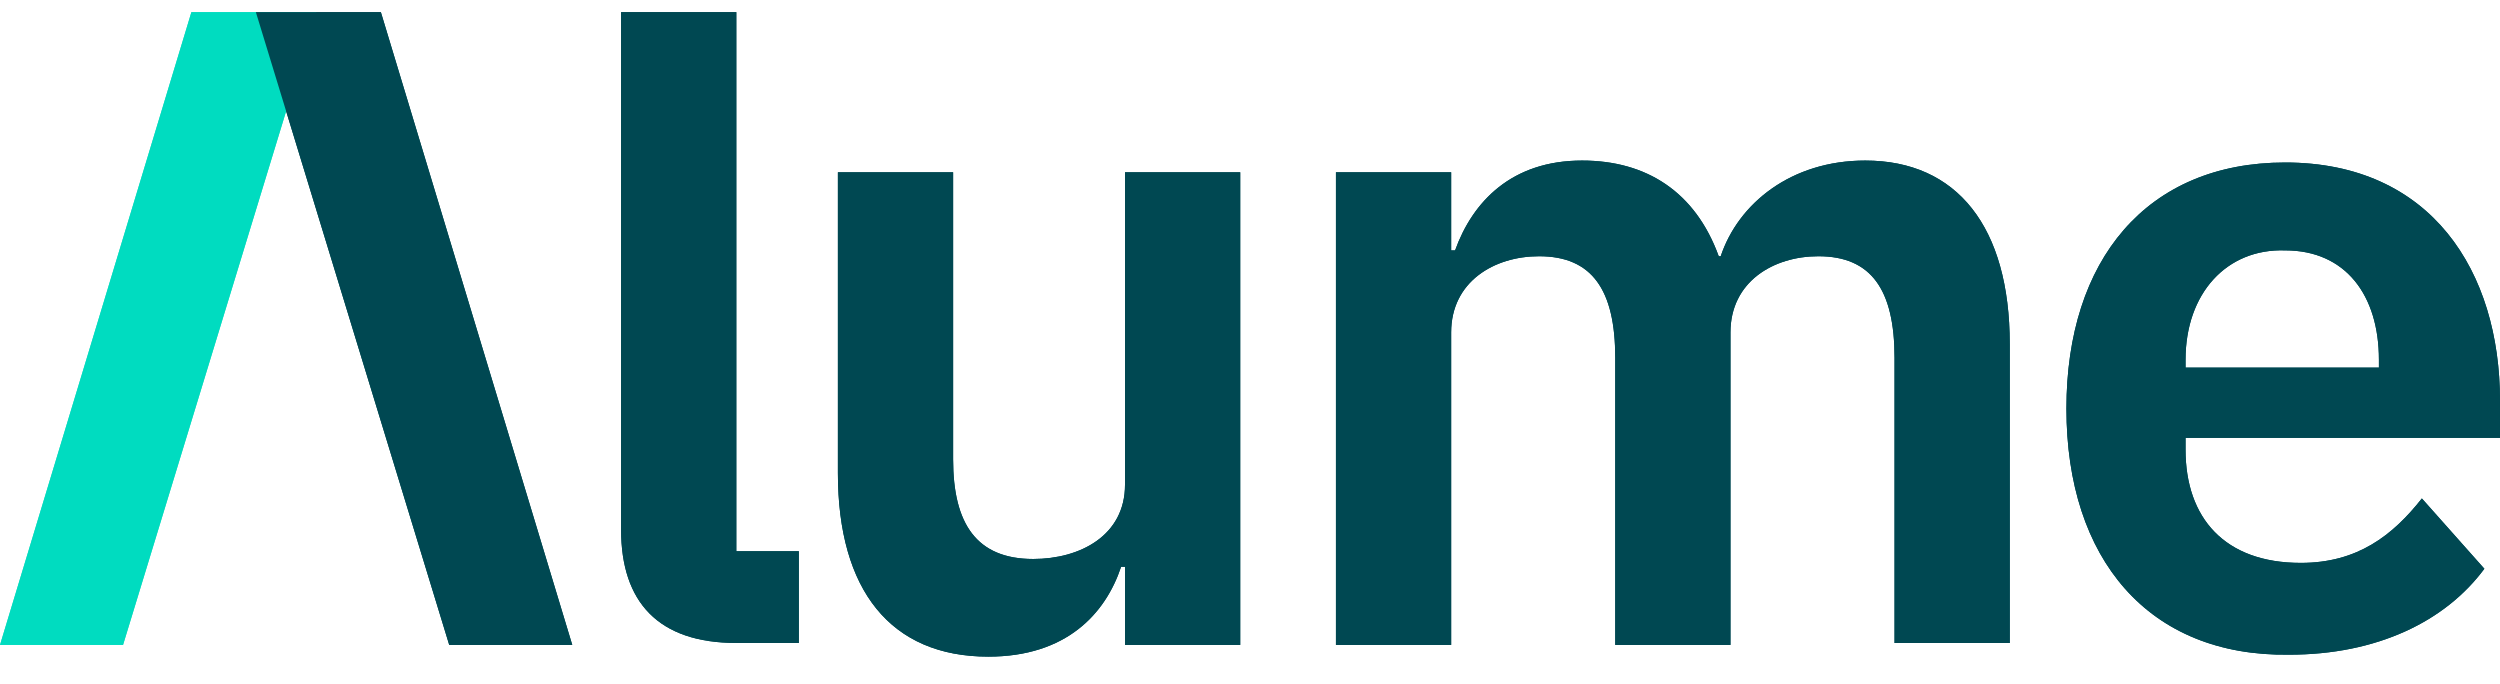 <svg width="128" height="35" viewBox="0 0 128 35" fill="none" xmlns="http://www.w3.org/2000/svg">
  <g clip-path="url(#clip0_22_25)">
    <path
      d="M57.6 29.02H57.4C56.6 31.42 54.6 33.62 50.6 33.62C45.6 33.62 42.9 30.22 42.9 24.22V8.82H48.8V23.52C48.8 26.82 50 28.62 52.9 28.62C55.3 28.62 57.6 27.42 57.6 24.82V8.82H63.5V33.02H57.6V29.02Z"
      fill="#004852" />
    <path
      d="M68.4 33.02V8.82H74.3V12.82H74.5C75.4 10.32 77.4 8.22 81 8.22C84.3 8.22 86.8 9.82 88 13.12H88.1C89 10.42 91.7 8.22 95.5 8.22C100.2 8.22 102.9 11.62 102.9 17.62V32.92H97V18.32C97 14.82 95.8 13.12 93.1 13.12C90.8 13.12 88.6 14.42 88.6 17.02V33.02H82.7V18.32C82.7 14.82 81.5 13.12 78.8 13.12C76.5 13.12 74.3 14.42 74.3 17.02V33.02H68.4Z"
      fill="#004852" />
    <path
      d="M105.8 20.92C105.8 13.32 109.9 8.32 117 8.32C124.5 8.32 128 13.92 128 20.52V22.42H111.9V23.02C111.9 26.52 113.9 28.82 117.8 28.82C120.7 28.82 122.5 27.42 124 25.52L127.2 29.12C125.2 31.82 121.7 33.52 117.2 33.52C110 33.62 105.8 28.62 105.8 20.92ZM111.9 18.42V18.82H121.8V18.42C121.8 15.12 120.1 12.82 117 12.82C114 12.72 111.9 15.02 111.9 18.42Z"
      fill="#004852" />
    <path d="M37.7 0.62H31.8V27.12C31.8 30.82 33.7 32.92 37.7 32.92H40.9V28.22H37.7V0.62Z" fill="#004852" />
    <path d="M9.8 0.62H16.2L6.3 33.02H0L9.8 0.62Z" fill="#3CD9BE" />
    <path d="M19.5 0.62H13.1L23 33.02H29.3L19.5 0.62Z" fill="#004852" />
    <path
      d="M57.6 29.02H57.4C56.6 31.42 54.6 33.62 50.6 33.62C45.6 33.62 42.9 30.22 42.9 24.22V8.82H48.8V23.52C48.8 26.82 50 28.62 52.9 28.62C55.3 28.62 57.6 27.42 57.6 24.82V8.82H63.5V33.02H57.6V29.02Z"
      fill="#004852" />
    <path
      d="M68.4 33.02V8.82H74.3V12.82H74.5C75.4 10.32 77.4 8.22 81 8.22C84.3 8.22 86.8 9.82 88 13.12H88.1C89 10.42 91.7 8.22 95.5 8.22C100.2 8.22 102.9 11.62 102.9 17.62V32.92H97V18.32C97 14.82 95.8 13.12 93.1 13.12C90.8 13.12 88.6 14.42 88.6 17.02V33.02H82.7V18.32C82.7 14.82 81.5 13.12 78.8 13.12C76.5 13.12 74.3 14.42 74.3 17.02V33.02H68.4Z"
      fill="#004852" />
    <path
      d="M105.8 20.92C105.8 13.32 109.9 8.32 117 8.32C124.5 8.32 128 13.92 128 20.52V22.42H111.9V23.02C111.9 26.52 113.9 28.82 117.8 28.82C120.7 28.82 122.5 27.42 124 25.52L127.2 29.12C125.2 31.82 121.7 33.52 117.2 33.52C110 33.62 105.8 28.62 105.8 20.92ZM111.9 18.42V18.82H121.8V18.42C121.8 15.12 120.1 12.82 117 12.82C114 12.72 111.9 15.02 111.9 18.42Z"
      fill="#004852" />
    <path d="M37.7 0.62H31.8V27.12C31.8 30.82 33.7 32.92 37.7 32.92H40.9V28.22H37.7V0.62Z" fill="#004852" />
    <path d="M9.8 0.62H16.2L6.3 33.02H0L9.8 0.62Z" fill="#00DCC0" />
    <path d="M19.5 0.62H13.1L23 33.02H29.3L19.5 0.62Z" fill="#004852" />
  </g>
  <defs>
    <clipPath id="clip0_22_25">
      <rect width="128" height="34" fill="white" transform="translate(0 0.12)" />
    </clipPath>
  </defs>
</svg>